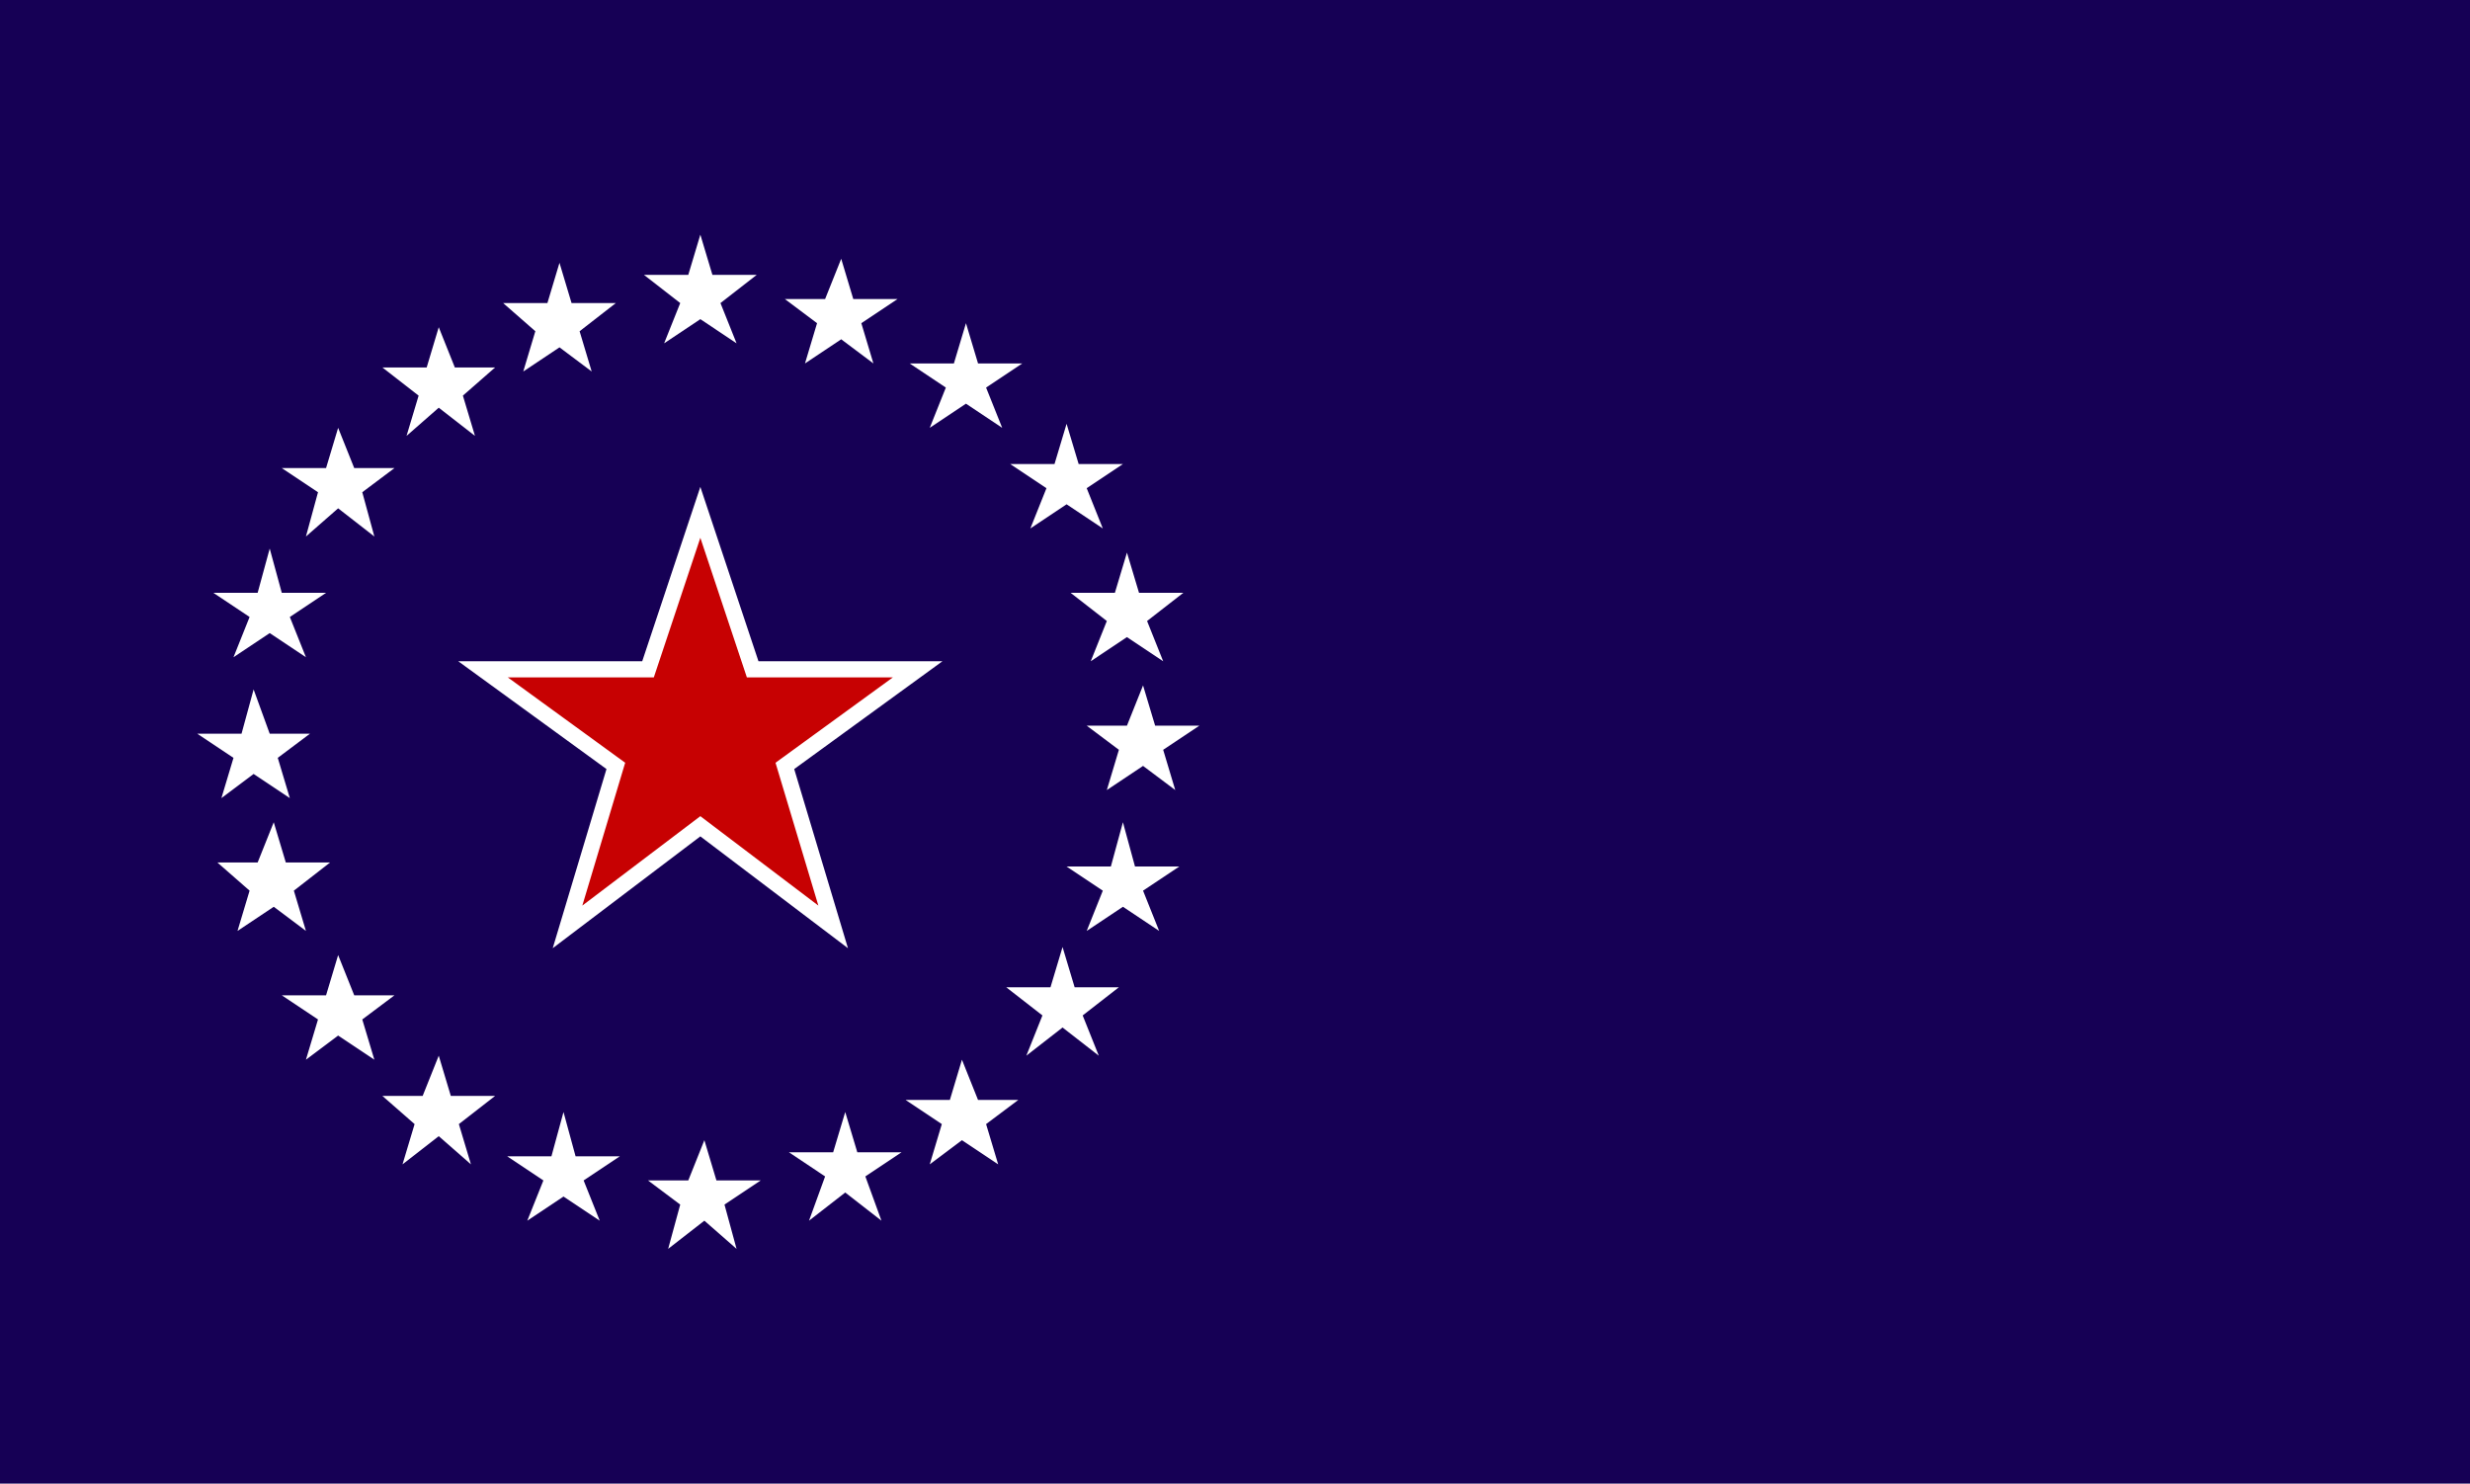 <?xml version="1.0" encoding="utf-8"?>
<svg viewBox="-63 62 626 376" xmlns="http://www.w3.org/2000/svg">
  <path fill="#160055" d="M -63 62 L 563 62 L 563 438 L -63 438 L -63 62 Z"/>
  <g id="Layer 1" transform="matrix(1.02, 0, 0, 1.02, -64.004, 96.988)">
    <path fill="#C70102" stroke="#FFFFFF" stroke-width="4" d="M175 93l13 39 41 0 -33 24 12 40 -33 -25 -33 25 12 -40 -33 -24 41 0 13 -39zm6 19m27 20m4 12m-10 32m-10 7m-34 0m-10 -7m-10 -32m4 -12m27 -20"/>
    <path fill="#FFFFFF" d="M175 24l3 10 11 0 -9 7 4 10 -9 -6 -9 6 4 -10 -9 -7 11 0 3 -10zm2 5m7 5m1 4m-3 8m-3 2m-8 0m-3 -2m-3 -8m1 -4m7 -5"/>
    <path fill="#FFFFFF" d="M140 31l3 10 11 0 -9 7 3 10 -8 -6 -9 6 3 -10 -8 -7 11 0 3 -10zm1 5m7 5m2 4m-3 8m-3 2m-8 0m-3 -2m-3 -8m1 -4m7 -5"/>
    <path fill="#FFFFFF" d="M85 72l4 10 10 0 -8 6 3 11 -9 -7 -8 7 3 -11 -9 -6 11 0 3 -10zm2 5m7 5m1 3m-3 8m-2 2m-9 0m-3 -2m-2 -8m1 -3m7 -5"/>
    <path fill="#FFFFFF" d="M68 102l3 11 11 0 -9 6 4 10 -9 -6 -9 6 4 -10 -9 -6 11 0 3 -11zm2 6m7 5m1 3m-3 8m-3 2m-8 0m-3 -2m-3 -8m1 -3m7 -5"/>
    <path fill="#FFFFFF" d="M64 137l4 11 10 0 -8 6 3 10 -9 -6 -8 6 3 -10 -9 -6 11 0 3 -11zm2 5m7 6m1 3m-3 8m-2 2m-9 0m-3 -2m-2 -8m1 -3m7 -6"/>
    <path fill="#FFFFFF" d="M69 170l3 10 11 0 -9 7 3 10 -8 -6 -9 6 3 -10 -8 -7 10 0 4 -10zm1 5m7 5m1 3m-2 9m-3 2m-9 0m-2 -2m-3 -9m1 -3m7 -5"/>
    <path fill="#FFFFFF" d="M85 203l4 10 10 0 -8 6 3 10 -9 -6 -8 6 3 -10 -9 -6 11 0 3 -10zm2 5m7 5m1 3m-3 8m-2 2m-9 0m-3 -2m-2 -8m1 -3m7 -5"/>
    <path fill="#FFFFFF" d="M110 228l3 10 11 0 -9 7 3 10 -8 -7 -9 7 3 -10 -8 -7 10 0 4 -10zm1 5m7 5m1 3m-2 9m-3 2m-9 0m-2 -2m-3 -9m1 -3m7 -5"/>
    <path fill="#FFFFFF" d="M141 242l3 11 11 0 -9 6 4 10 -9 -6 -9 6 4 -10 -9 -6 11 0 3 -11zm2 6m7 5m1 3m-3 8m-3 2m-8 0m-3 -2m-3 -8m1 -3m7 -5"/>
    <path fill="#FFFFFF" d="M176 249l3 10 11 0 -9 6 3 11 -8 -7 -9 7 3 -11 -8 -6 10 0 4 -10zm1 5m7 5m1 3m-2 8m-3 2m-9 0m-2 -2m-3 -8m1 -3m7 -5"/>
    <path fill="#FFFFFF" d="M211 242l3 10 11 0 -9 6 4 11 -9 -7 -9 7 4 -11 -9 -6 11 0 3 -10zm2 5m7 5m1 3m-3 8m-3 2m-8 0m-3 -2m-3 -8m1 -3m7 -5"/>
    <path fill="#FFFFFF" d="M240 229l4 10 10 0 -8 6 3 10 -9 -6 -8 6 3 -10 -9 -6 11 0 3 -10zm2 5m7 5m1 3m-3 8m-2 2m-9 0m-3 -2m-2 -8m1 -3m7 -5"/>
    <path fill="#FFFFFF" d="M265 201l3 10 11 0 -9 7 4 10 -9 -7 -9 7 4 -10 -9 -7 11 0 3 -10zm2 5m7 5m1 3m-3 9m-3 2m-8 0m-3 -2m-3 -9m1 -3m7 -5"/>
    <path fill="#FFFFFF" d="M280 170l3 11 11 0 -9 6 4 10 -9 -6 -9 6 4 -10 -9 -6 11 0 3 -11zm2 5m7 6m1 3m-3 8m-3 2m-8 0m-3 -2m-3 -8m1 -3m7 -6"/>
    <path fill="#FFFFFF" d="M285 136l3 10 11 0 -9 6 3 10 -8 -6 -9 6 3 -10 -8 -6 10 0 4 -10zm1 5m7 5m1 3m-2 8m-3 2m-9 0m-2 -2m-3 -8m1 -3m7 -5"/>
    <path fill="#FFFFFF" d="M281 103l3 10 11 0 -9 7 4 10 -9 -6 -9 6 4 -10 -9 -7 11 0 3 -10zm2 5m7 5m1 3m-3 9m-3 2m-8 0m-3 -2m-3 -9m1 -3m7 -5"/>
    <path fill="#FFFFFF" d="M266 71l3 10 11 0 -9 6 4 10 -9 -6 -9 6 4 -10 -9 -6 11 0 3 -10zm2 5m7 5m1 3m-3 8m-3 2m-8 0m-3 -2m-3 -8m1 -3m7 -5"/>
    <path fill="#FFFFFF" d="M241 46l3 10 11 0 -9 6 4 10 -9 -6 -9 6 4 -10 -9 -6 11 0 3 -10zm2 5m7 5m1 3m-3 8m-3 2m-8 0m-3 -2m-3 -8m1 -3m7 -5"/>
    <path fill="#FFFFFF" d="M210 30l3 10 11 0 -9 6 3 10 -8 -6 -9 6 3 -10 -8 -6 10 0 4 -10zm1 5m7 5m1 3m-2 8m-3 2m-9 0m-2 -2m-3 -8m1 -3m7 -5"/>
    <path fill="#FFFFFF" d="M110 47l4 10 10 0 -8 7 3 10 -9 -7 -8 7 3 -10 -9 -7 11 0 3 -10zm2 5m7 5m1 3m-3 9m-2 2m-9 0m-3 -2m-2 -9m1 -3m7 -5"/>
  </g>
</svg>